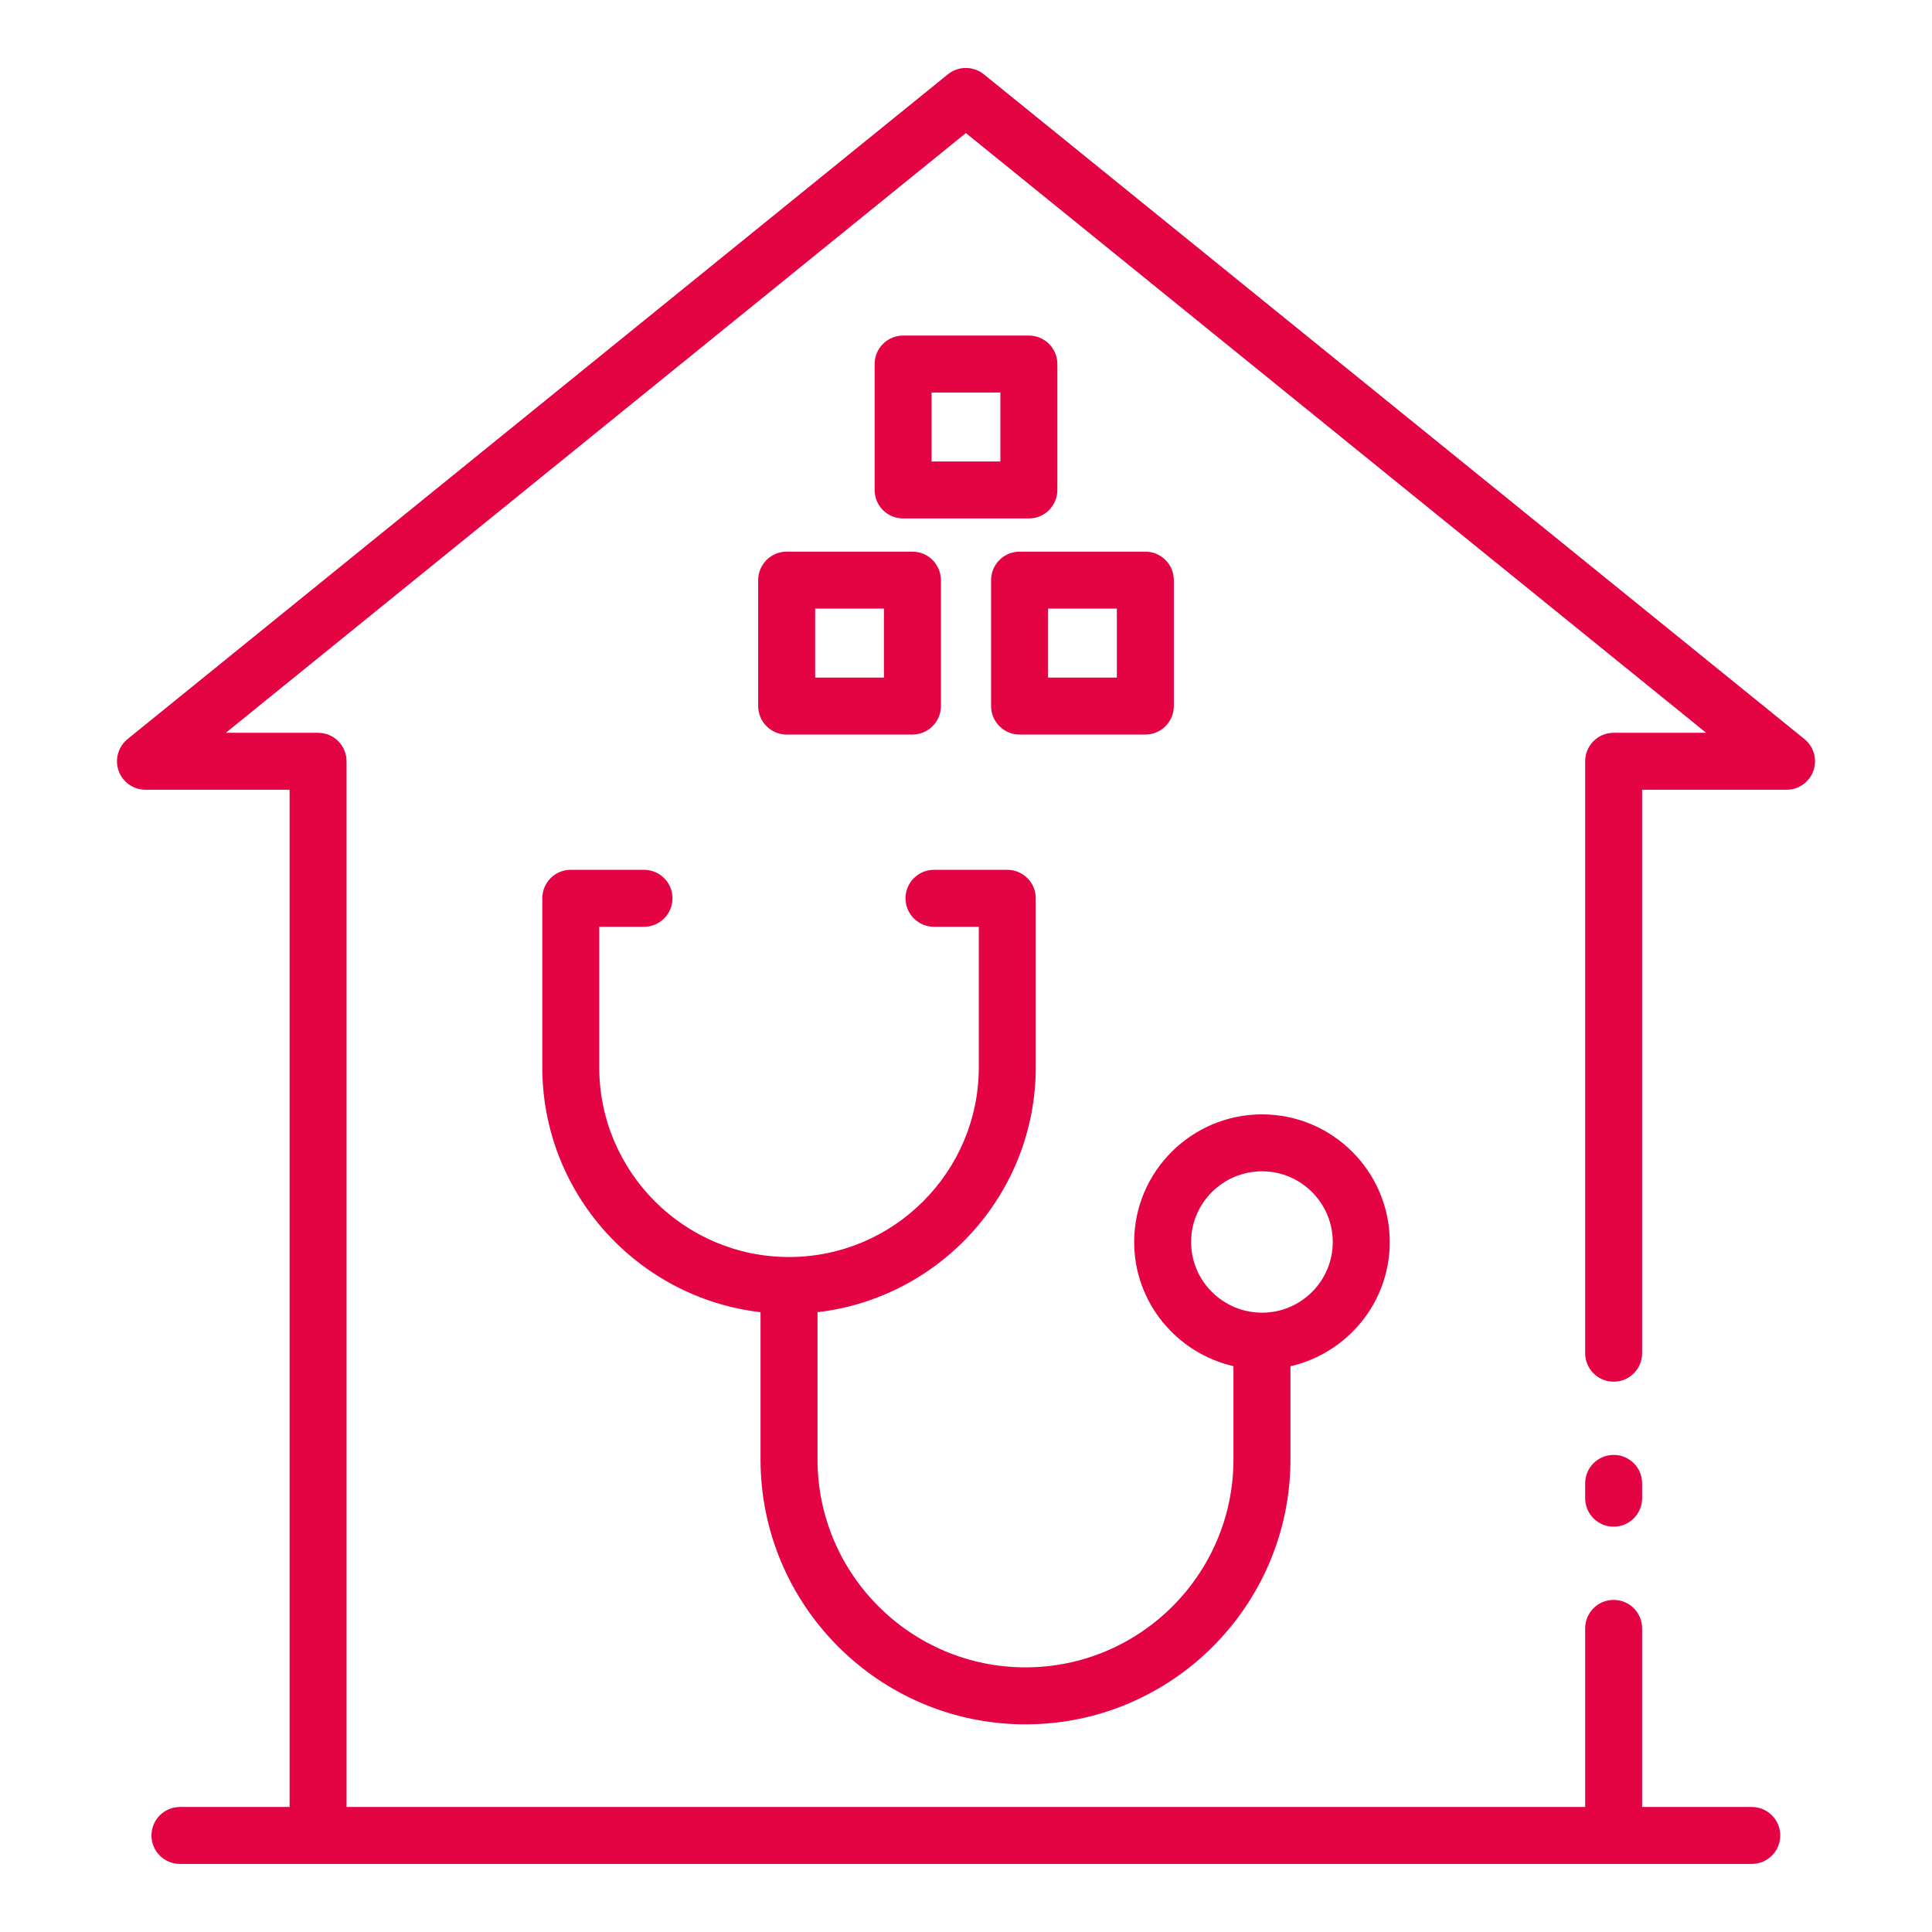 <svg width="48" height="48" viewBox="0 0 48 48" fill="none" xmlns="http://www.w3.org/2000/svg">
<path d="M40.091 36.147C39.998 36.146 39.906 36.165 39.82 36.2C39.734 36.236 39.656 36.288 39.59 36.354C39.524 36.419 39.472 36.497 39.437 36.583C39.401 36.669 39.383 36.761 39.383 36.854V37.223C39.383 37.614 39.699 37.93 40.091 37.93C40.482 37.93 40.798 37.614 40.798 37.223V36.854C40.798 36.761 40.78 36.669 40.745 36.583C40.709 36.498 40.657 36.419 40.591 36.354C40.525 36.288 40.447 36.236 40.361 36.2C40.276 36.165 40.184 36.146 40.091 36.147Z" fill="#E40443"/>
<path d="M3.614 19.621H7.195V44.894H4.471C4.08 44.894 3.763 45.21 3.763 45.601C3.763 45.993 4.08 46.309 4.471 46.309C42.325 46.31 41.596 46.309 43.522 46.309C43.913 46.309 44.23 45.993 44.23 45.601C44.23 45.21 43.913 44.894 43.522 44.894H40.798V40.456C40.798 40.065 40.482 39.749 40.09 39.749C39.699 39.749 39.383 40.065 39.383 40.456V44.894H8.61V18.913C8.61 18.821 8.592 18.729 8.556 18.643C8.521 18.557 8.469 18.479 8.403 18.413C8.337 18.347 8.259 18.295 8.173 18.259C8.087 18.224 7.995 18.206 7.902 18.206H5.611L23.997 3.306L42.388 18.206H40.09C39.998 18.206 39.905 18.224 39.819 18.259C39.734 18.295 39.656 18.347 39.59 18.413C39.524 18.479 39.472 18.557 39.437 18.643C39.401 18.729 39.383 18.821 39.383 18.913V33.62C39.383 34.011 39.699 34.328 40.09 34.328C40.482 34.328 40.798 34.011 40.798 33.62V19.621H44.386C44.686 19.621 44.953 19.433 45.053 19.15C45.153 18.867 45.065 18.552 44.832 18.363L24.442 1.845C24.316 1.743 24.159 1.688 23.997 1.688C23.834 1.688 23.677 1.743 23.551 1.845L3.168 18.363C3.055 18.456 2.972 18.581 2.933 18.721C2.893 18.862 2.898 19.012 2.947 19.15C2.996 19.288 3.086 19.407 3.206 19.491C3.325 19.576 3.468 19.621 3.614 19.621Z" fill="#E40443"/>
<path d="M25.478 42.841C29.108 42.841 32.061 39.888 32.061 36.258V33.944C33.47 33.621 34.528 32.363 34.528 30.857C34.528 29.109 33.104 27.686 31.356 27.686C29.604 27.686 28.178 29.109 28.178 30.857C28.178 32.361 29.235 33.618 30.645 33.942V36.258C30.645 39.107 28.327 41.425 25.478 41.425C22.629 41.425 20.311 39.107 20.311 36.258V32.601C23.358 32.248 25.733 29.655 25.733 26.515V22.318C25.733 22.225 25.715 22.133 25.68 22.047C25.644 21.961 25.592 21.883 25.526 21.817C25.46 21.752 25.383 21.7 25.297 21.664C25.211 21.628 25.119 21.61 25.026 21.61H23.205C22.814 21.61 22.497 21.927 22.497 22.318C22.497 22.709 22.814 23.026 23.205 23.026H24.318V26.515C24.318 29.115 22.203 31.23 19.603 31.23C17.003 31.23 14.888 29.115 14.888 26.515V23.026H16C16.391 23.026 16.708 22.709 16.708 22.318C16.708 21.927 16.391 21.61 16 21.61H14.18C14.087 21.61 13.995 21.628 13.909 21.664C13.823 21.7 13.745 21.752 13.68 21.817C13.614 21.883 13.562 21.961 13.526 22.047C13.491 22.133 13.472 22.225 13.473 22.318V26.515C13.473 29.655 15.848 32.248 18.895 32.601V36.258C18.895 39.888 21.848 42.841 25.478 42.841ZM29.593 30.857C29.593 29.889 30.384 29.101 31.356 29.101C32.324 29.101 33.112 29.889 33.112 30.857C33.112 31.826 32.324 32.613 31.356 32.613C30.384 32.613 29.593 31.826 29.593 30.857ZM25.562 8.337H22.437C22.344 8.337 22.252 8.355 22.166 8.391C22.081 8.426 22.003 8.478 21.937 8.544C21.871 8.61 21.819 8.688 21.783 8.774C21.748 8.86 21.73 8.952 21.73 9.045V12.173C21.73 12.266 21.748 12.358 21.783 12.444C21.819 12.53 21.871 12.608 21.937 12.674C22.003 12.739 22.081 12.791 22.166 12.827C22.252 12.862 22.344 12.881 22.437 12.881H25.562C25.655 12.881 25.747 12.862 25.833 12.827C25.919 12.791 25.997 12.739 26.063 12.674C26.128 12.608 26.18 12.53 26.216 12.444C26.252 12.358 26.27 12.266 26.27 12.173V9.045C26.27 8.952 26.252 8.86 26.216 8.774C26.18 8.688 26.128 8.61 26.063 8.544C25.997 8.478 25.919 8.426 25.833 8.391C25.747 8.355 25.655 8.337 25.562 8.337ZM24.854 11.465H23.145V9.752H24.854V11.465ZM18.836 14.414V17.542C18.836 17.635 18.855 17.727 18.89 17.813C18.926 17.898 18.978 17.977 19.044 18.042C19.109 18.108 19.187 18.16 19.273 18.196C19.359 18.231 19.451 18.25 19.544 18.25H22.669C22.762 18.25 22.854 18.231 22.94 18.196C23.026 18.16 23.104 18.108 23.169 18.042C23.235 17.977 23.287 17.898 23.323 17.813C23.358 17.727 23.377 17.635 23.377 17.542V14.414C23.377 14.321 23.358 14.229 23.323 14.143C23.287 14.057 23.235 13.979 23.169 13.913C23.104 13.847 23.026 13.795 22.94 13.759C22.854 13.724 22.762 13.706 22.669 13.706H19.544C19.451 13.706 19.359 13.724 19.273 13.759C19.187 13.795 19.109 13.847 19.044 13.913C18.978 13.979 18.926 14.057 18.89 14.143C18.855 14.229 18.836 14.321 18.836 14.414ZM20.252 15.121H21.961V16.834H20.252V15.121ZM24.623 14.414V17.542C24.623 17.635 24.642 17.727 24.677 17.813C24.713 17.898 24.765 17.977 24.831 18.042C24.896 18.108 24.974 18.16 25.06 18.196C25.146 18.231 25.238 18.25 25.331 18.25H28.456C28.549 18.25 28.641 18.231 28.727 18.196C28.813 18.16 28.891 18.108 28.956 18.042C29.022 17.977 29.074 17.898 29.11 17.813C29.145 17.727 29.164 17.635 29.164 17.542V14.414C29.164 14.321 29.145 14.229 29.11 14.143C29.074 14.057 29.022 13.979 28.956 13.913C28.891 13.847 28.813 13.795 28.727 13.759C28.641 13.724 28.549 13.706 28.456 13.706H25.331C25.238 13.706 25.146 13.724 25.06 13.759C24.974 13.795 24.896 13.847 24.831 13.913C24.765 13.979 24.713 14.057 24.677 14.143C24.642 14.229 24.623 14.321 24.623 14.414ZM26.039 15.121H27.748V16.834H26.039V15.121Z" fill="#E40443"/>
</svg>
